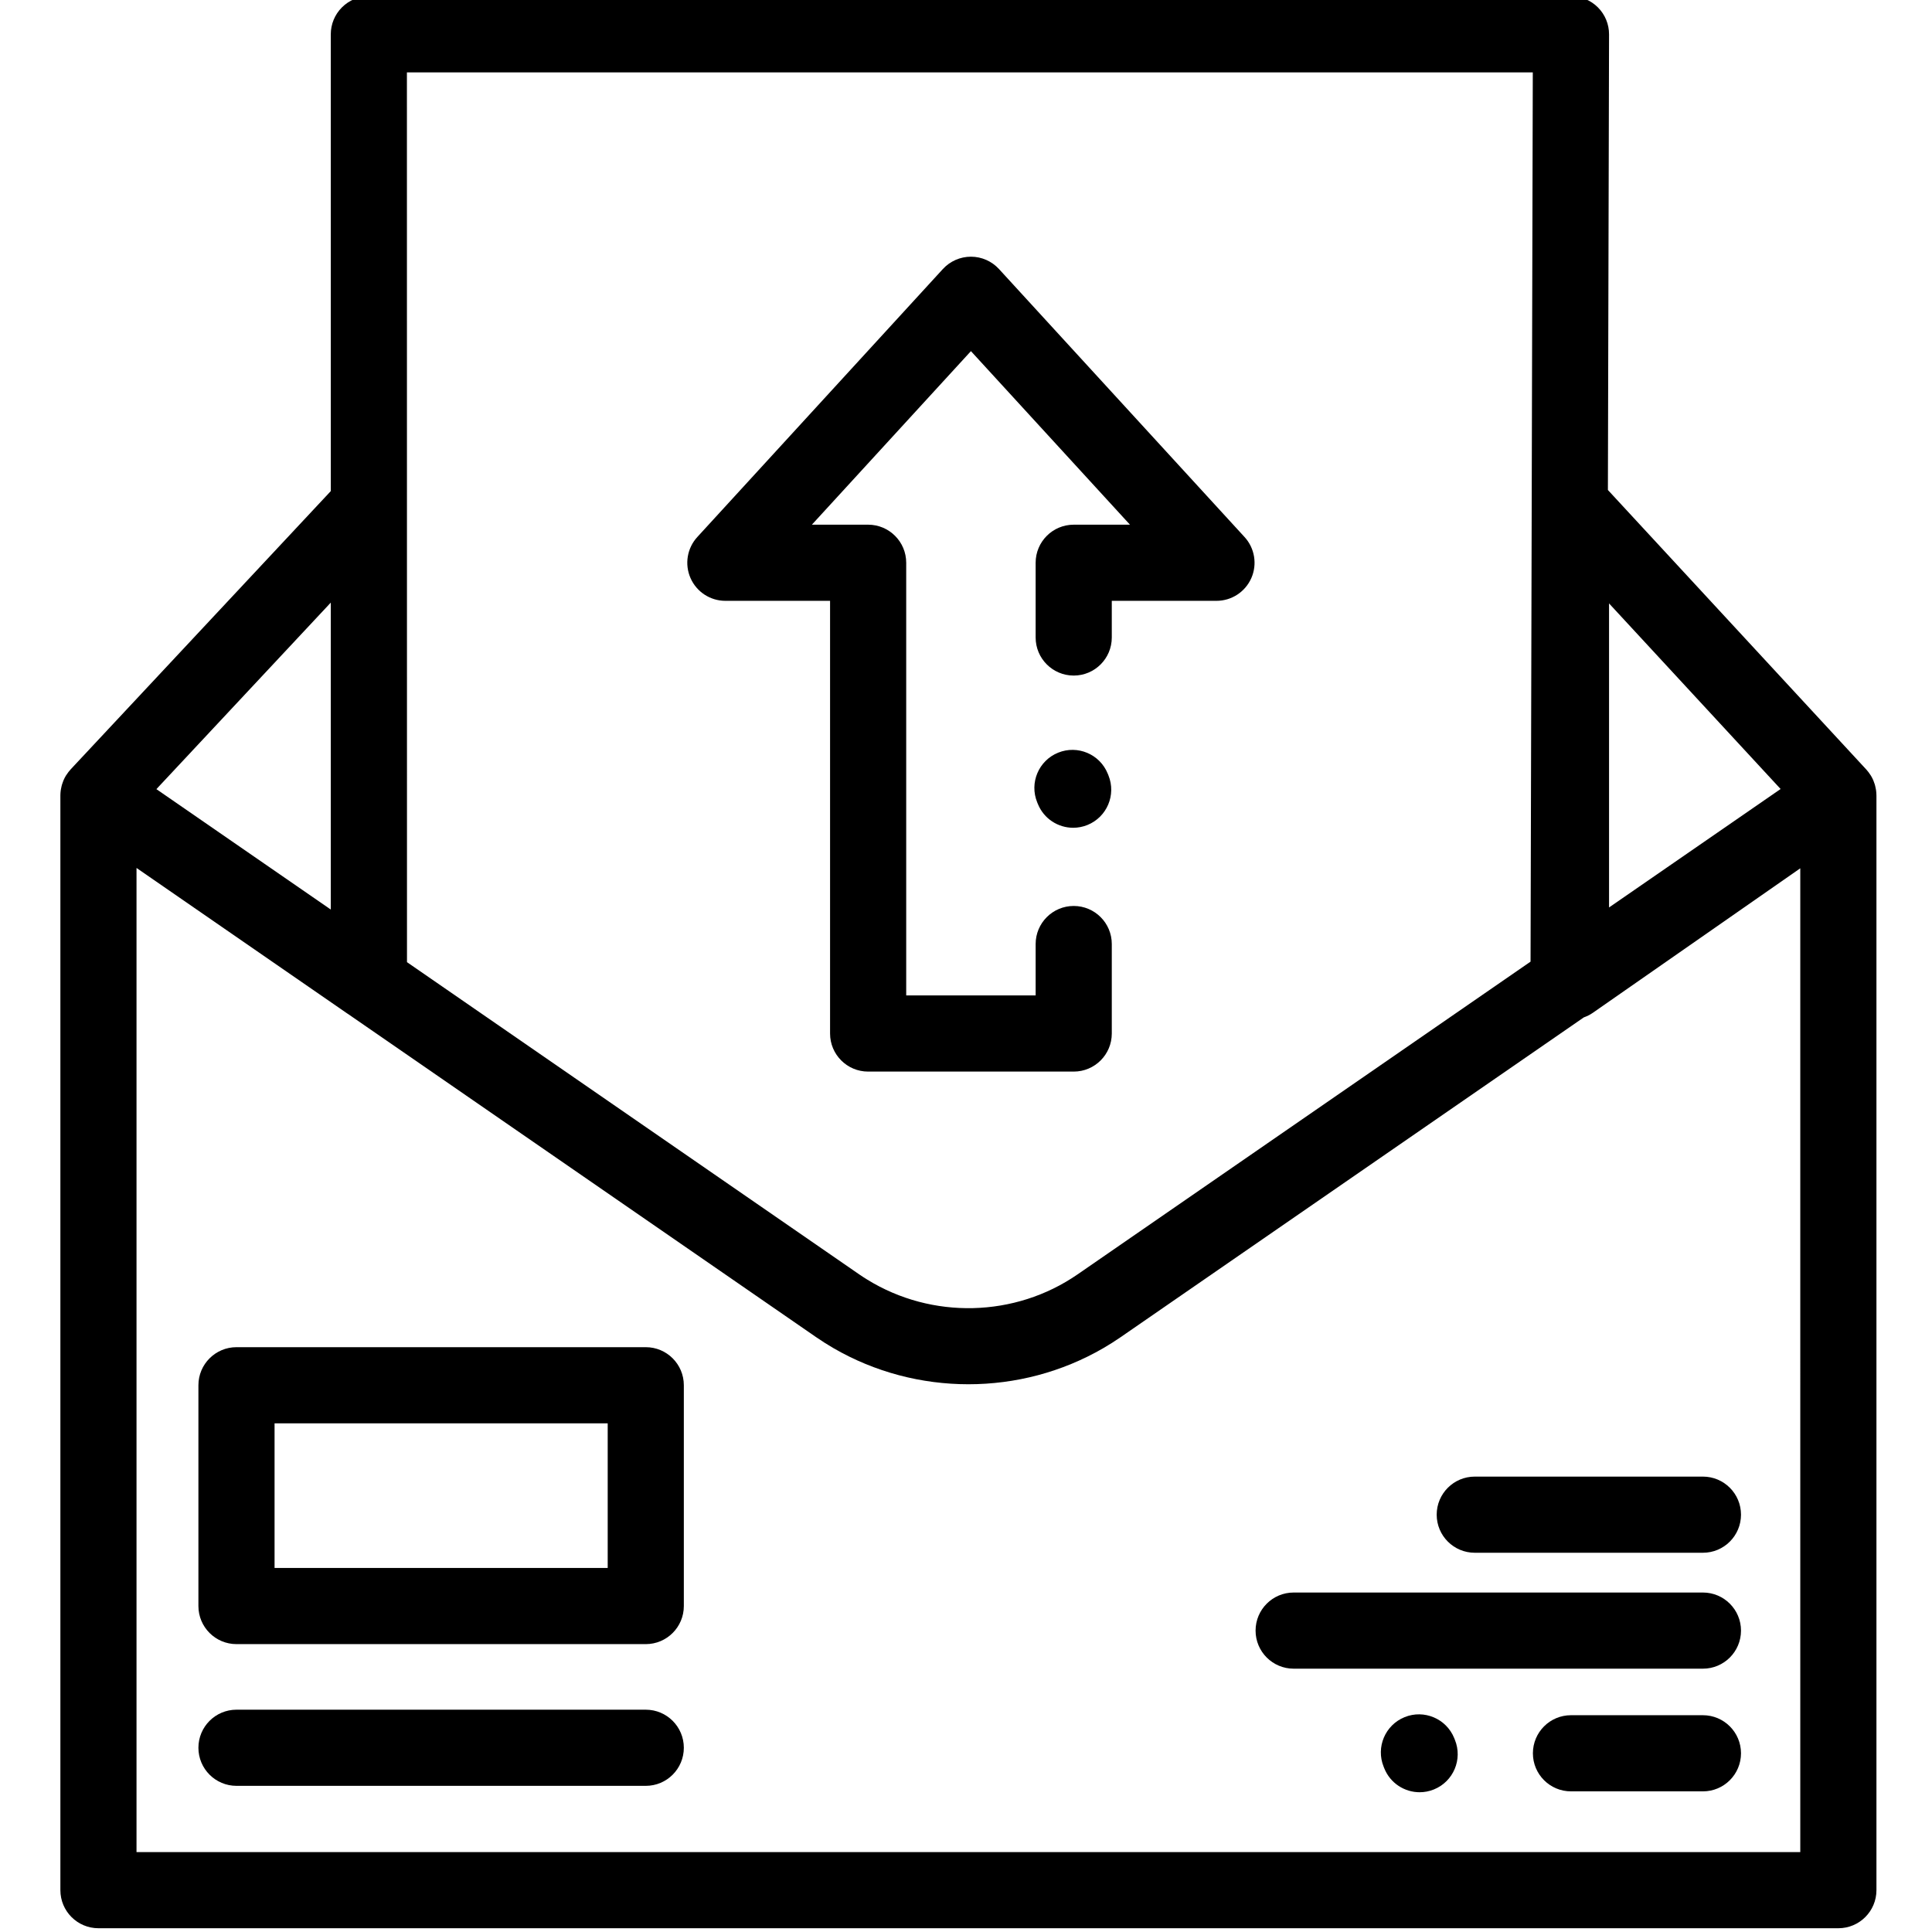 <svg height="511pt" viewBox="-15 1 511 511.999" width="511pt" xmlns="http://www.w3.org/2000/svg"><path d="m481.773 211.777c0-.418-.035-.836-.086-1.25-.016-.129-.043-.258-.062-.387-.047-.289-.109-.574-.18-.855-.035-.137-.07-.273-.109-.41-.09-.297-.195-.586-.312-.871-.039-.098-.07-.199-.117-.297-.164-.375-.352-.738-.562-1.09-.051-.086-.105-.16-.156-.242-.172-.266-.352-.527-.547-.777-.09-.117-.184-.227-.277-.336-.094-.105-.172-.223-.27-.324l-68.484-74.082.305-120.742c.008-2.68-1.055-5.254-2.945-7.148-1.895-1.898-4.465-2.965-7.145-2.965h-318.574c-2.676 0-5.246 1.062-7.137 2.957-1.891 1.891-2.953 4.457-2.953 7.133l.008 121.051-68.949 73.754c-.105.117-.195.238-.297.359-.094.109-.188.215-.277.328-.207.266-.398.543-.578.824-.039.066-.09.125-.129.191-.211.355-.398.719-.562 1.094-.051.109-.086.219-.133.328-.109.277-.211.559-.297.844-.043.137-.082.277-.117.418-.074.281-.129.566-.18.852-.02.133-.047.258-.062.391-.051.414-.086.836-.086 1.258v.004 290.125c0 5.57 4.52 10.09 10.09 10.09h461.094c5.57 0 10.09-4.52 10.09-10.09v-290.125s0-.004 0-.008zm-70.859-50.867 45.465 49.184-45.465 31.391zm-20.207-140.73-.594 235.664-120.043 82.879c-16.59 11.453-38.645 11.918-55.688 1.414-.734-.453-1.465-.918-2.18-1.414l-119.844-82.742-.02-235.801zm-318.547 221.855-46.211-31.906 46.211-49.43zm389.434 249.785h-440.914v-260.805l55.836 38.562c.047.031.094.051.141.082l124.082 85.668c1.512 1.043 3.055 2.02 4.625 2.934 21.996 12.773 49.555 12.773 71.547 0 1.574-.914 3.113-1.891 4.625-2.934l122.691-84.707c.824-.297 1.625-.68 2.363-1.195l55.004-38.316zm0 0"/><path d="m369.883 461.621c-2.094-5.168-7.984-7.656-13.141-5.562-5.164 2.09-7.656 7.973-5.562 13.137l.184.461c1.59 3.926 5.367 6.305 9.355 6.305 1.262 0 2.543-.238 3.785-.742 5.164-2.09 7.656-7.973 5.562-13.137zm0 0"/><path d="m155.637 358.016h-108.465c-5.57 0-10.09 4.516-10.09 10.09v58.512c0 5.57 4.52 10.09 10.09 10.09h108.465c5.57 0 10.086-4.52 10.086-10.09v-58.512c0-5.574-4.516-10.09-10.086-10.09zm-10.09 58.512h-88.285v-38.332h88.285zm0 0"/><path d="m155.637 454.086h-108.465c-5.57 0-10.09 4.516-10.09 10.09 0 5.57 4.52 10.09 10.09 10.09h108.465c5.57 0 10.086-4.52 10.086-10.09 0-5.574-4.516-10.09-10.086-10.09zm0 0"/><path d="m435.793 423.035h-108.461c-5.574 0-10.09 4.52-10.09 10.09 0 5.574 4.516 10.09 10.09 10.09h108.461c5.57 0 10.09-4.516 10.09-10.09 0-5.57-4.52-10.09-10.09-10.09zm0 0"/><path d="m365.238 402.406c0 5.57 4.52 10.09 10.09 10.09h60.465c5.57 0 10.09-4.52 10.09-10.09 0-5.574-4.52-10.09-10.09-10.09h-60.465c-5.57 0-10.09 4.516-10.09 10.09zm0 0"/><path d="m435.793 455.547h-34.969c-5.57 0-10.09 4.52-10.09 10.09 0 5.574 4.52 10.09 10.09 10.09h34.969c5.57 0 10.09-4.516 10.09-10.09 0-5.57-4.52-10.09-10.09-10.09zm0 0"/><path d="m176.73 160.227h27.746v114.664c0 5.574 4.516 10.09 10.09 10.09h54.48c5.57 0 10.09-4.516 10.09-10.09v-23.711c0-5.57-4.52-10.09-10.09-10.09-5.574 0-10.09 4.52-10.09 10.09v13.621h-34.301v-114.664c0-5.57-4.52-10.09-10.09-10.09h-14.906l42.148-45.992 42.145 45.992h-14.906c-5.57 0-10.09 4.52-10.09 10.09v19.805c0 5.574 4.52 10.09 10.09 10.09 5.574 0 10.09-4.516 10.09-10.09v-9.715h27.746c4 0 7.621-2.363 9.234-6.027 1.609-3.66.906-7.93-1.797-10.879l-65.074-71.02c-1.914-2.086-4.609-3.273-7.441-3.273-2.828 0-5.527 1.188-7.438 3.273l-65.074 71.02c-2.703 2.949-3.406 7.219-1.797 10.879 1.613 3.664 5.234 6.027 9.234 6.027zm0 0"/><path d="m264.922 200.465c-5.164 2.09-7.656 7.973-5.562 13.141l.188.457c1.59 3.926 5.367 6.305 9.352 6.305 1.262 0 2.547-.238 3.785-.738 5.168-2.094 7.656-7.977 5.566-13.141l-.188-.461c-2.094-5.168-7.98-7.656-13.141-5.562zm0 0"/></svg>